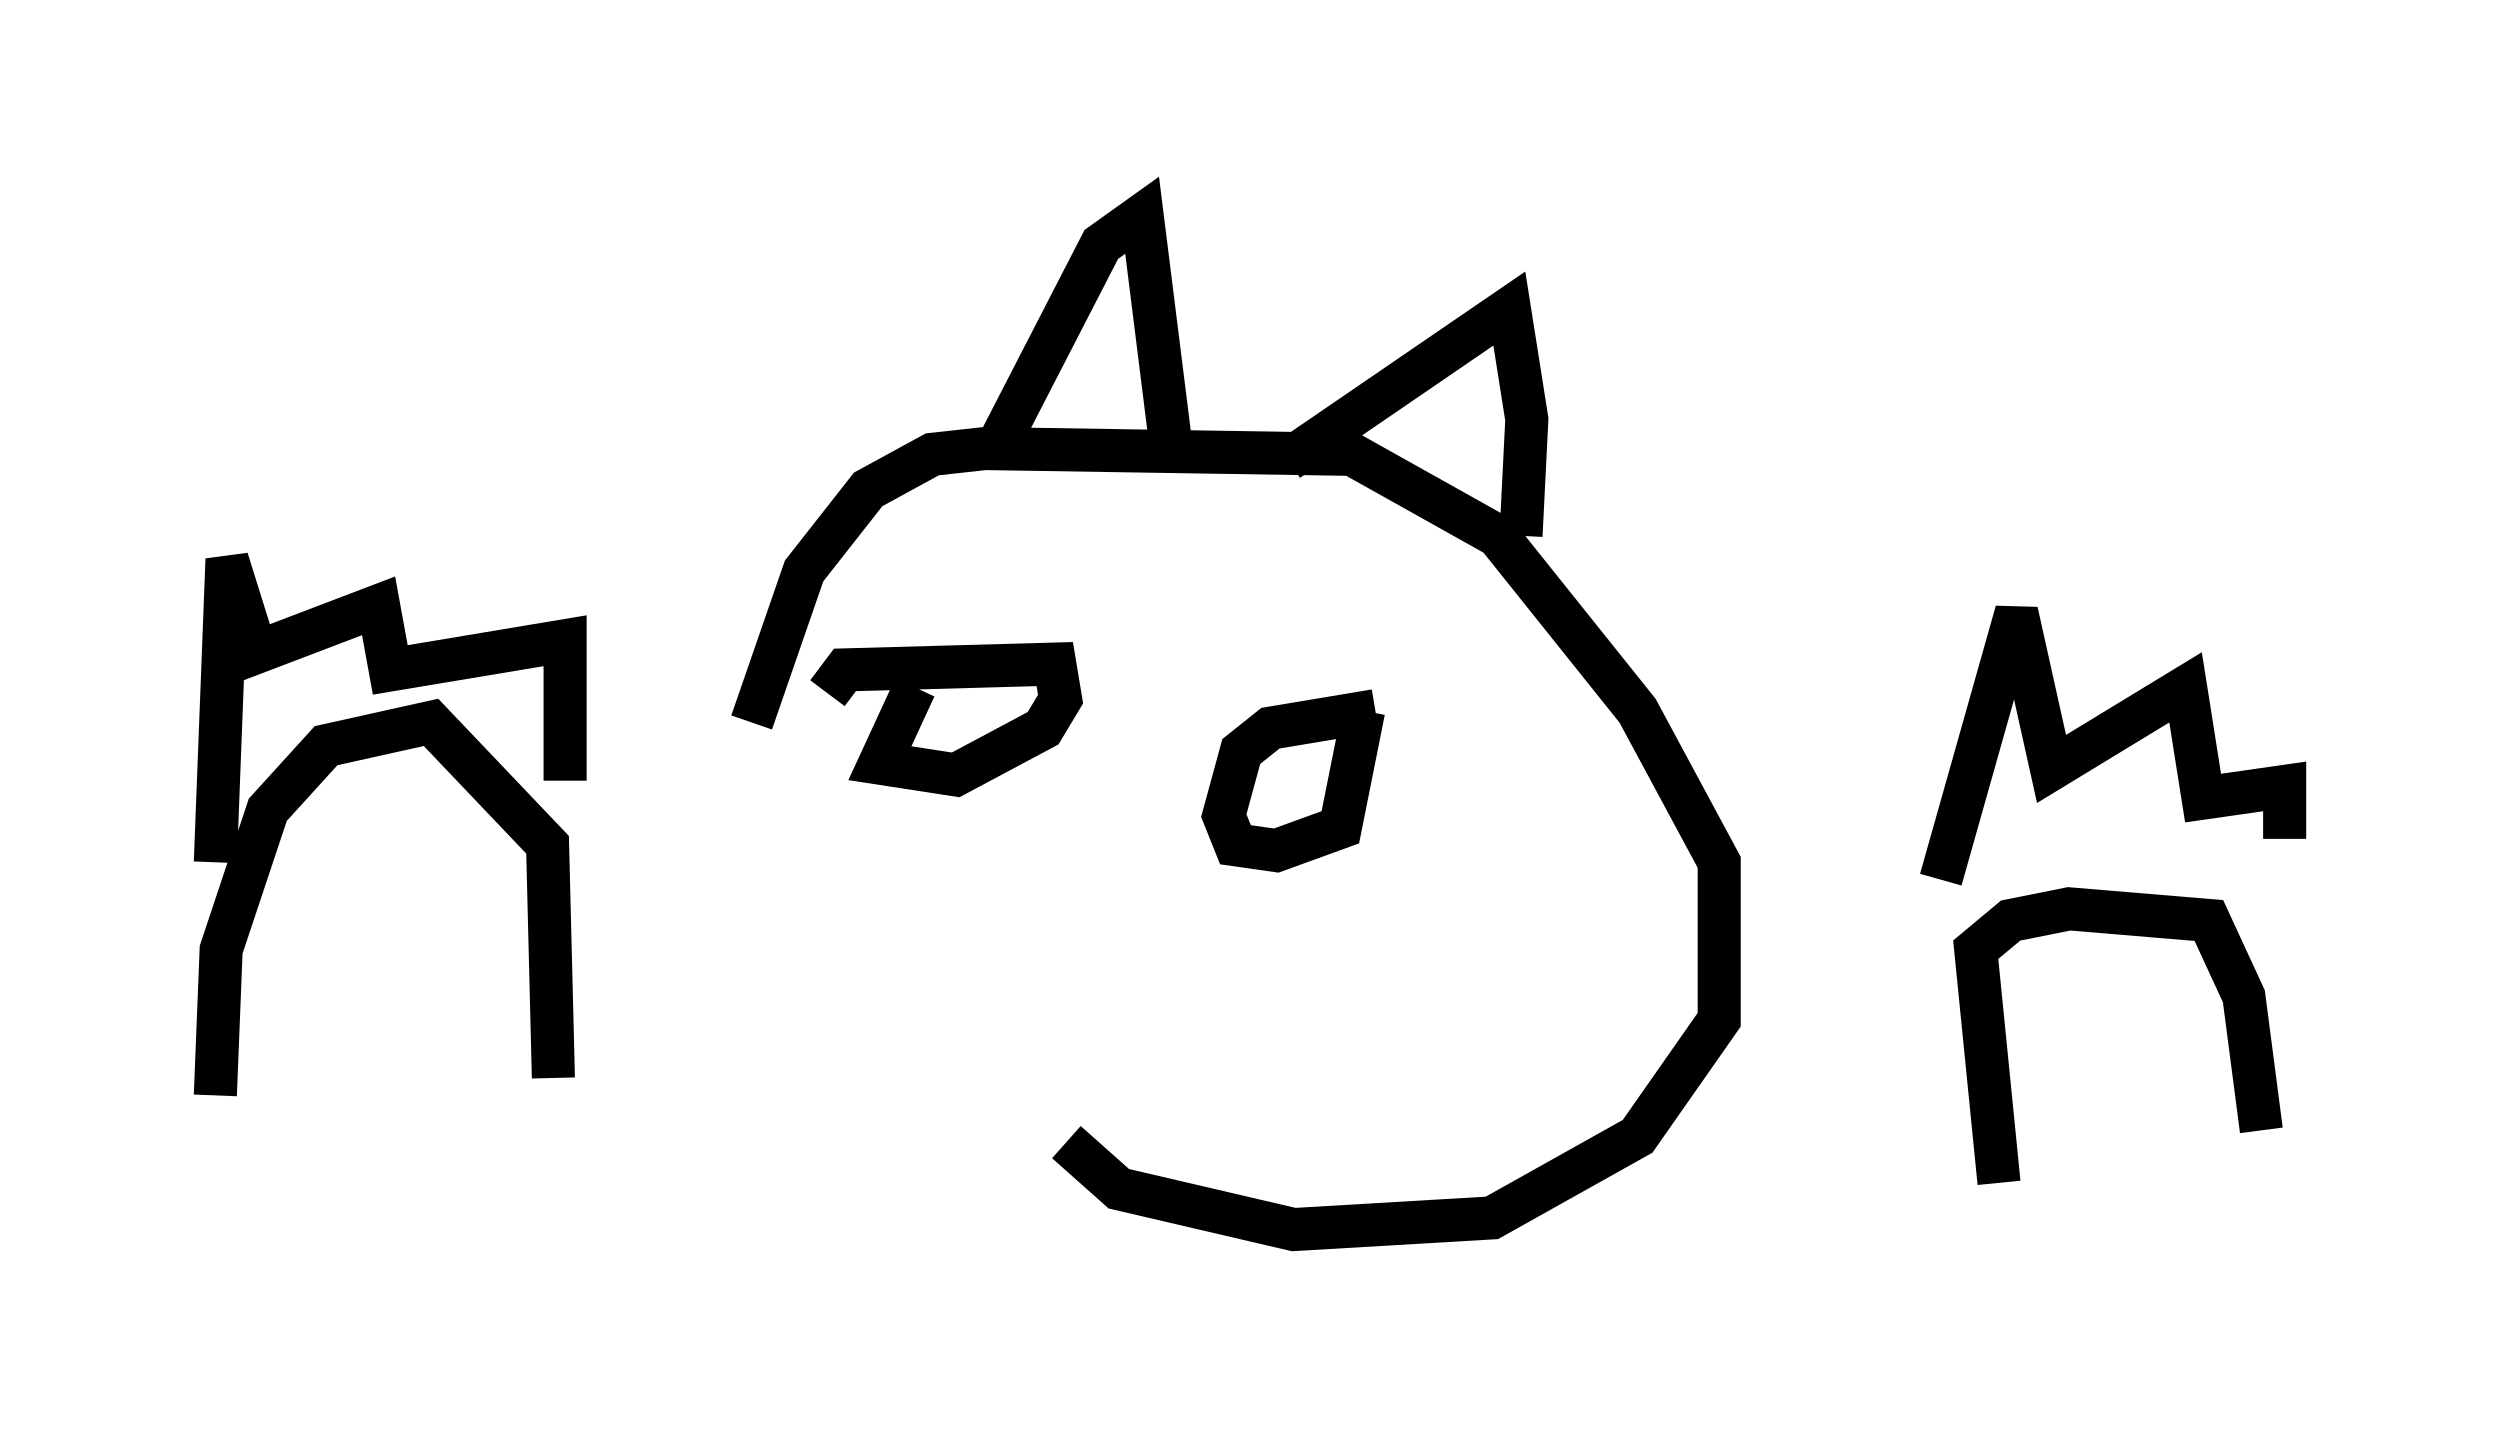 <?xml version="1.0" encoding="utf-8" ?>
<svg baseProfile="full" height="33.545" version="1.1" width="58.037" xmlns="http://www.w3.org/2000/svg" xmlns:ev="http://www.w3.org/2001/xml-events" xmlns:xlink="http://www.w3.org/1999/xlink"><defs /><rect fill="white" height="33.545" width="58.037" x="0" y="0" /><path d="M17.855, 24.35 m-0.406, -7.578 l1.218, -3.518 1.488, -1.894 l1.488, -0.812 1.218, -0.135 l8.525, 0.135 3.383, 1.894 l3.248, 4.059 1.894, 3.518 l0.0, 3.654 -1.894, 2.706 l-3.383, 1.894 -4.601, 0.271 l-4.059, -0.947 -1.218, -1.083 m-3.518, -10.555 l-0.812, 1.759 1.759, 0.271 l2.03, -1.083 0.406, -0.677 l-0.135, -0.812 -4.871, 0.135 l-0.406, 0.541 m12.72, 0.406 l-2.436, 0.406 -0.677, 0.541 l-0.406, 1.488 0.271, 0.677 l0.947, 0.135 1.488, -0.541 l0.541, -2.706 m-8.39, -6.36 l2.3, -4.465 0.947, -0.677 l0.677, 5.413 m2.706, 0.271 l5.142, -3.518 0.406, 2.571 l-0.135, 2.706 m-30.311, 12.99 l0.135, -3.383 1.083, -3.248 l1.353, -1.488 2.436, -0.541 l2.706, 2.842 0.135, 5.413 m-7.848, -5.007 l0.271, -7.036 0.677, 2.165 l2.842, -1.083 0.271, 1.488 l4.059, -0.677 0.0, 3.248 m33.288, 9.337 l-0.541, -5.413 0.812, -0.677 l1.353, -0.271 3.248, 0.271 l0.812, 1.759 0.406, 3.112 m-7.442, -5.819 l1.759, -6.225 0.812, 3.654 l3.112, -1.894 0.406, 2.571 l1.894, -0.271 0.0, 1.218 " fill="none" stroke="black" stroke-width="1" /></svg>